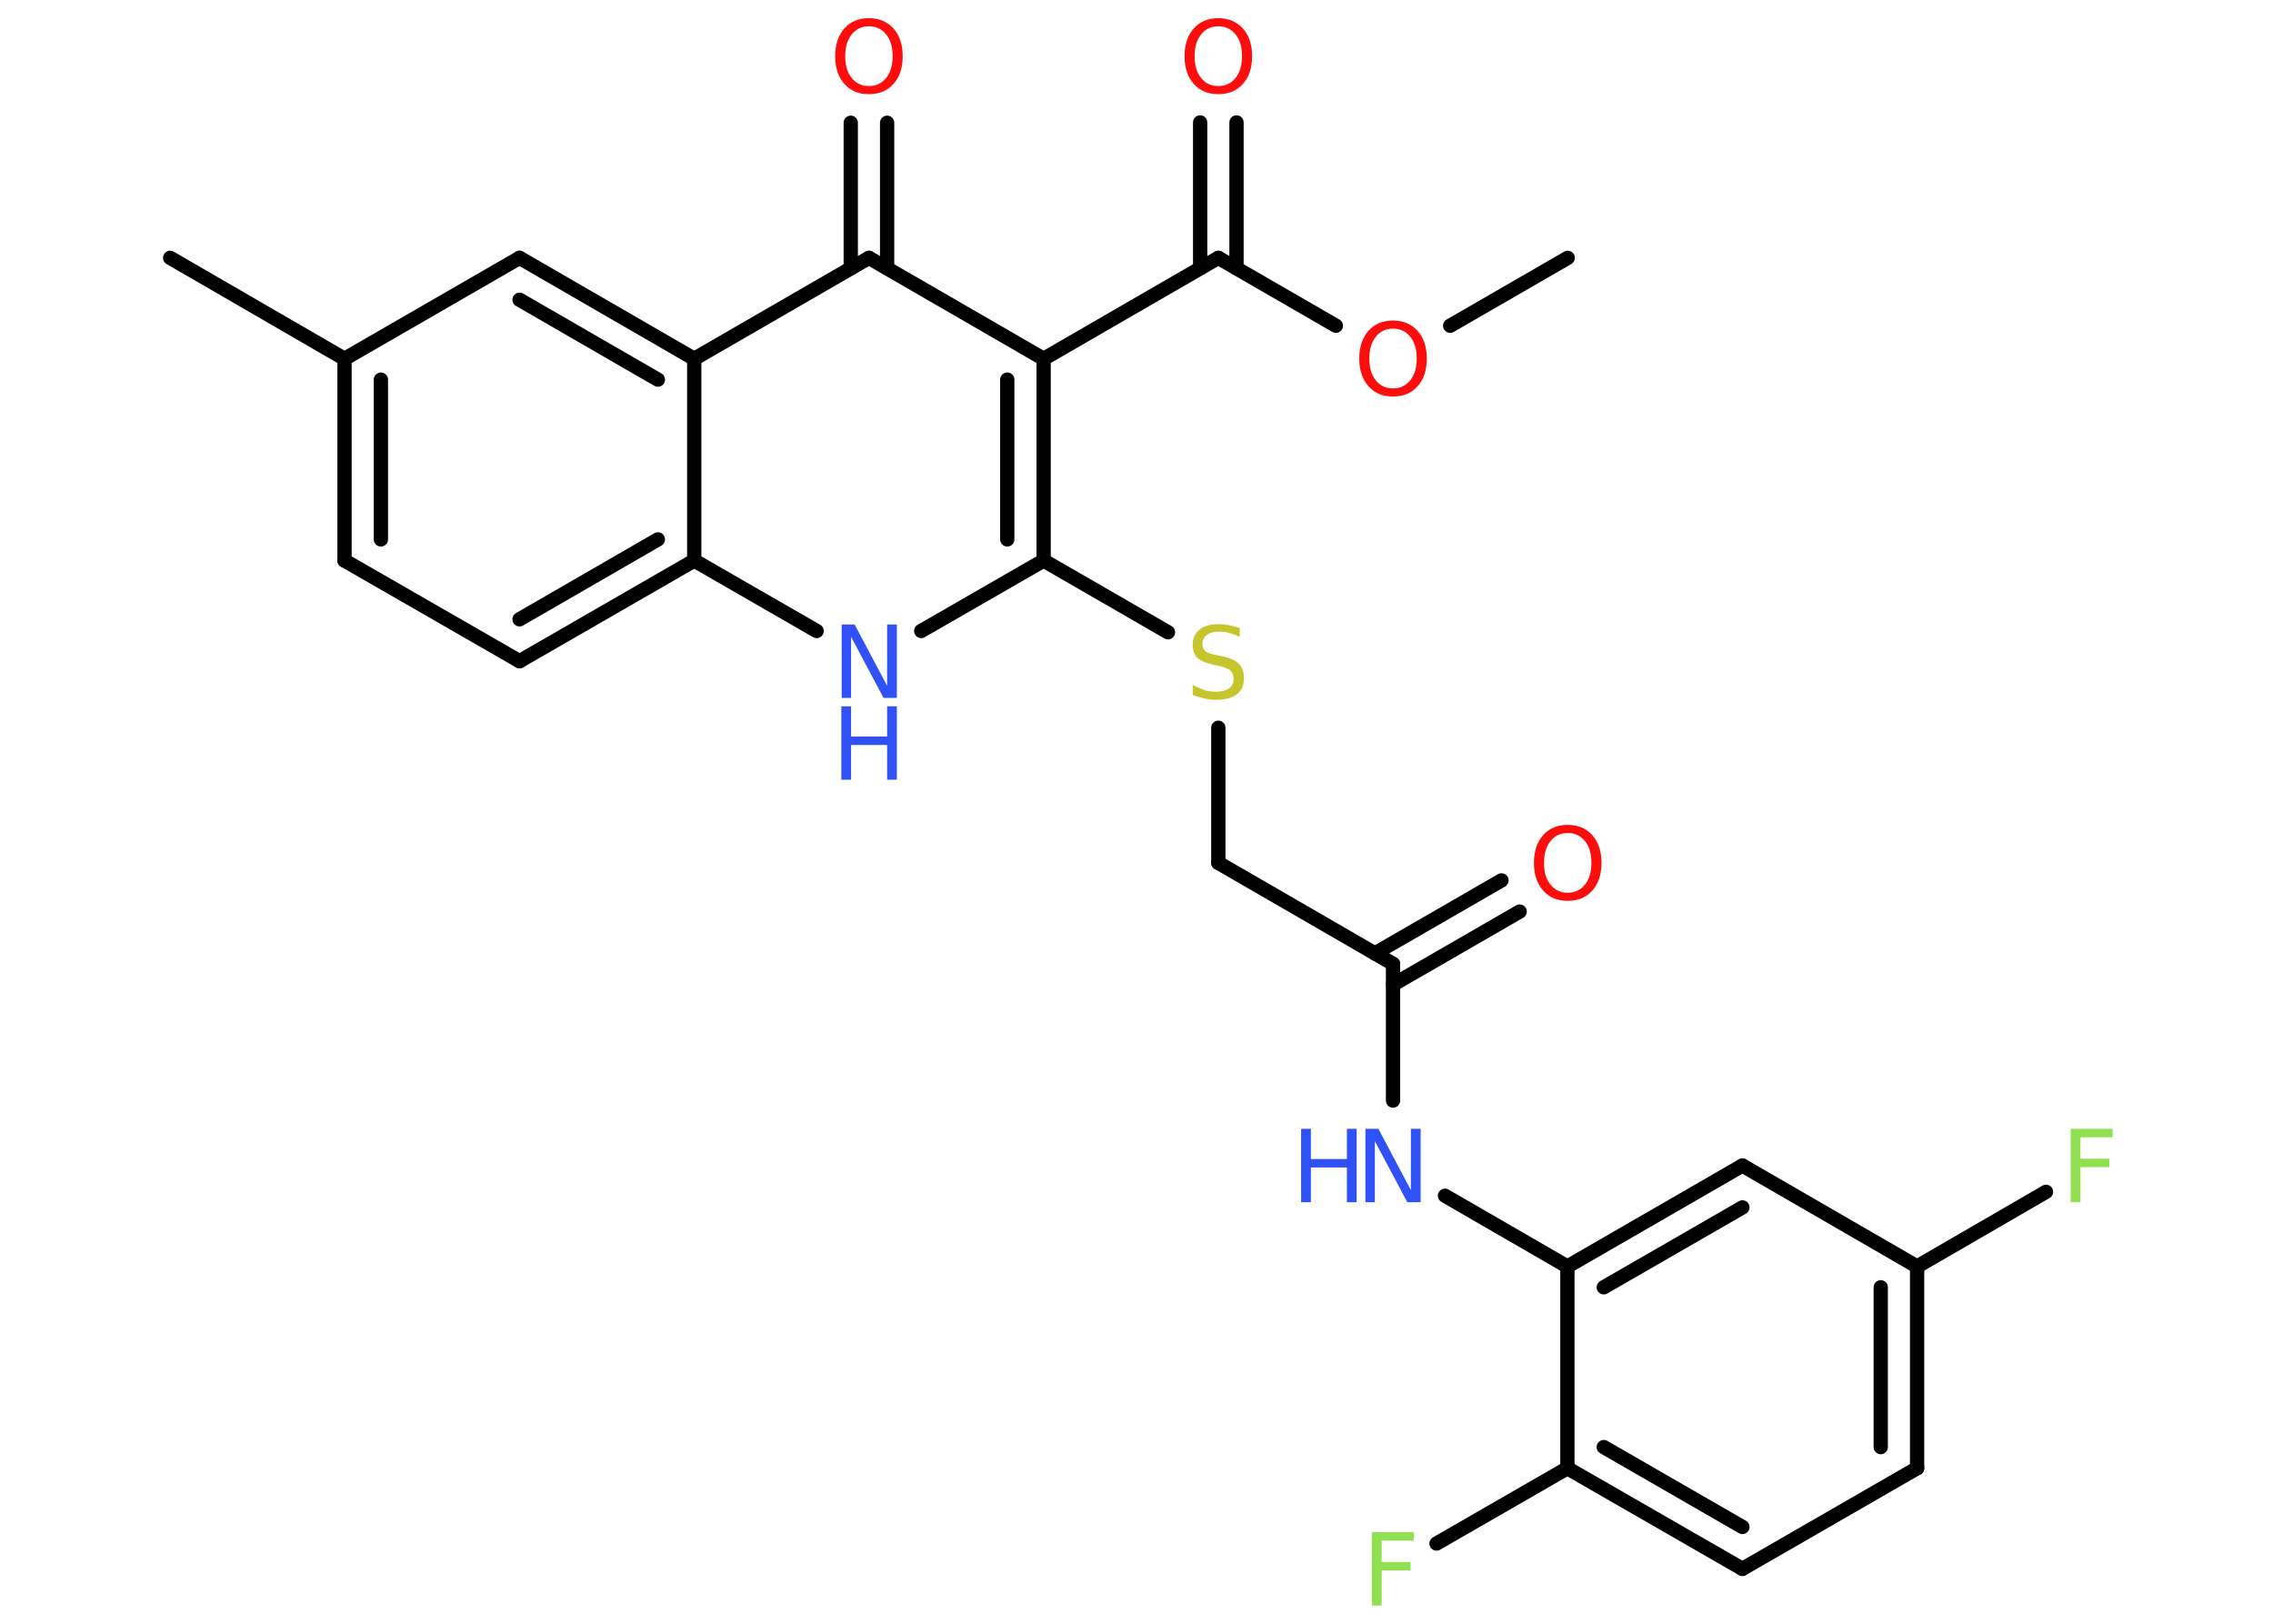<?xml version='1.0' encoding='UTF-8'?>
<!DOCTYPE svg PUBLIC "-//W3C//DTD SVG 1.1//EN" "http://www.w3.org/Graphics/SVG/1.1/DTD/svg11.dtd">
<svg version='1.2' xmlns='http://www.w3.org/2000/svg' xmlns:xlink='http://www.w3.org/1999/xlink' width='70.0mm' height='50.0mm' viewBox='0 0 70.0 50.0'>
  <desc>Generated by the Chemistry Development Kit (http://github.com/cdk)</desc>
  <g stroke-linecap='round' stroke-linejoin='round' stroke='#000000' stroke-width='.44' fill='#FF0D0D'>
    <rect x='.0' y='.0' width='70.0' height='50.0' fill='#FFFFFF' stroke='none'/>
    <g id='mol1' class='mol'>
      <line id='mol1bnd1' class='bond' x1='48.28' y1='7.94' x2='44.66' y2='10.03'/>
      <line id='mol1bnd2' class='bond' x1='41.14' y1='10.03' x2='37.52' y2='7.94'/>
      <g id='mol1bnd3' class='bond'>
        <line x1='36.96' y1='8.26' x2='36.96' y2='3.77'/>
        <line x1='38.08' y1='8.26' x2='38.08' y2='3.77'/>
      </g>
      <line id='mol1bnd4' class='bond' x1='37.52' y1='7.94' x2='32.14' y2='11.05'/>
      <g id='mol1bnd5' class='bond'>
        <line x1='32.14' y1='17.26' x2='32.14' y2='11.05'/>
        <line x1='31.02' y1='16.61' x2='31.02' y2='11.69'/>
      </g>
      <line id='mol1bnd6' class='bond' x1='32.14' y1='17.26' x2='35.97' y2='19.47'/>
      <line id='mol1bnd7' class='bond' x1='37.52' y1='22.41' x2='37.52' y2='26.57'/>
      <line id='mol1bnd8' class='bond' x1='37.52' y1='26.57' x2='42.9' y2='29.68'/>
      <g id='mol1bnd9' class='bond'>
        <line x1='42.34' y1='29.36' x2='46.24' y2='27.11'/>
        <line x1='42.9' y1='30.32' x2='46.8' y2='28.07'/>
      </g>
      <line id='mol1bnd10' class='bond' x1='42.9' y1='29.68' x2='42.9' y2='33.89'/>
      <line id='mol1bnd11' class='bond' x1='44.5' y1='36.82' x2='48.27' y2='39.0'/>
      <g id='mol1bnd12' class='bond'>
        <line x1='53.66' y1='35.89' x2='48.27' y2='39.0'/>
        <line x1='53.66' y1='37.18' x2='49.39' y2='39.64'/>
      </g>
      <line id='mol1bnd13' class='bond' x1='53.66' y1='35.89' x2='59.04' y2='39.0'/>
      <line id='mol1bnd14' class='bond' x1='59.04' y1='39.0' x2='63.01' y2='36.7'/>
      <g id='mol1bnd15' class='bond'>
        <line x1='59.04' y1='45.21' x2='59.04' y2='39.0'/>
        <line x1='57.92' y1='44.56' x2='57.92' y2='39.64'/>
      </g>
      <line id='mol1bnd16' class='bond' x1='59.04' y1='45.21' x2='53.66' y2='48.31'/>
      <g id='mol1bnd17' class='bond'>
        <line x1='48.27' y1='45.21' x2='53.66' y2='48.31'/>
        <line x1='49.39' y1='44.56' x2='53.66' y2='47.02'/>
      </g>
      <line id='mol1bnd18' class='bond' x1='48.27' y1='39.0' x2='48.27' y2='45.21'/>
      <line id='mol1bnd19' class='bond' x1='48.27' y1='45.21' x2='44.24' y2='47.53'/>
      <line id='mol1bnd20' class='bond' x1='32.14' y1='17.26' x2='28.37' y2='19.43'/>
      <line id='mol1bnd21' class='bond' x1='25.15' y1='19.43' x2='21.38' y2='17.26'/>
      <g id='mol1bnd22' class='bond'>
        <line x1='16.0' y1='20.36' x2='21.38' y2='17.26'/>
        <line x1='16.0' y1='19.07' x2='20.26' y2='16.61'/>
      </g>
      <line id='mol1bnd23' class='bond' x1='16.0' y1='20.36' x2='10.61' y2='17.26'/>
      <g id='mol1bnd24' class='bond'>
        <line x1='10.61' y1='11.05' x2='10.61' y2='17.26'/>
        <line x1='11.73' y1='11.69' x2='11.73' y2='16.61'/>
      </g>
      <line id='mol1bnd25' class='bond' x1='10.61' y1='11.05' x2='5.24' y2='7.94'/>
      <line id='mol1bnd26' class='bond' x1='10.61' y1='11.05' x2='16.0' y2='7.94'/>
      <g id='mol1bnd27' class='bond'>
        <line x1='21.38' y1='11.05' x2='16.0' y2='7.94'/>
        <line x1='20.26' y1='11.69' x2='16.0' y2='9.23'/>
      </g>
      <line id='mol1bnd28' class='bond' x1='21.38' y1='17.26' x2='21.38' y2='11.05'/>
      <line id='mol1bnd29' class='bond' x1='21.38' y1='11.05' x2='26.76' y2='7.94'/>
      <line id='mol1bnd30' class='bond' x1='32.14' y1='11.05' x2='26.76' y2='7.94'/>
      <g id='mol1bnd31' class='bond'>
        <line x1='26.2' y1='8.26' x2='26.2' y2='3.78'/>
        <line x1='27.32' y1='8.26' x2='27.32' y2='3.78'/>
      </g>
      <path id='mol1atm2' class='atom' d='M42.9 10.12q-.33 .0 -.53 .25q-.2 .25 -.2 .67q.0 .43 .2 .67q.2 .25 .53 .25q.33 .0 .53 -.25q.2 -.25 .2 -.67q.0 -.43 -.2 -.67q-.2 -.25 -.53 -.25zM42.9 9.87q.47 .0 .76 .32q.28 .32 .28 .85q.0 .54 -.28 .85q-.28 .32 -.76 .32q-.48 .0 -.76 -.32q-.28 -.32 -.28 -.85q.0 -.53 .28 -.85q.28 -.32 .76 -.32z' stroke='none'/>
      <path id='mol1atm4' class='atom' d='M37.52 .81q-.33 .0 -.53 .25q-.2 .25 -.2 .67q.0 .43 .2 .67q.2 .25 .53 .25q.33 .0 .53 -.25q.2 -.25 .2 -.67q.0 -.43 -.2 -.67q-.2 -.25 -.53 -.25zM37.52 .56q.47 .0 .76 .32q.28 .32 .28 .85q.0 .54 -.28 .85q-.28 .32 -.76 .32q-.48 .0 -.76 -.32q-.28 -.32 -.28 -.85q.0 -.53 .28 -.85q.28 -.32 .76 -.32z' stroke='none'/>
      <path id='mol1atm7' class='atom' d='M38.18 19.31v.3q-.17 -.08 -.33 -.12q-.15 -.04 -.3 -.04q-.25 .0 -.38 .1q-.14 .1 -.14 .28q.0 .15 .09 .22q.09 .08 .34 .12l.19 .04q.34 .07 .5 .23q.16 .16 .16 .44q.0 .33 -.22 .5q-.22 .17 -.65 .17q-.16 .0 -.34 -.04q-.18 -.04 -.37 -.11v-.31q.19 .1 .36 .16q.18 .05 .35 .05q.26 .0 .41 -.1q.14 -.1 .14 -.29q.0 -.17 -.1 -.26q-.1 -.09 -.33 -.14l-.19 -.04q-.34 -.07 -.49 -.21q-.15 -.14 -.15 -.4q.0 -.3 .21 -.47q.21 -.17 .58 -.17q.16 .0 .32 .03q.17 .03 .34 .09z' stroke='none' fill='#C6C62C'/>
      <path id='mol1atm10' class='atom' d='M48.28 25.65q-.33 .0 -.53 .25q-.2 .25 -.2 .67q.0 .43 .2 .67q.2 .25 .53 .25q.33 .0 .53 -.25q.2 -.25 .2 -.67q.0 -.43 -.2 -.67q-.2 -.25 -.53 -.25zM48.28 25.4q.47 .0 .76 .32q.28 .32 .28 .85q.0 .54 -.28 .85q-.28 .32 -.76 .32q-.48 .0 -.76 -.32q-.28 -.32 -.28 -.85q.0 -.53 .28 -.85q.28 -.32 .76 -.32z' stroke='none'/>
      <g id='mol1atm11' class='atom'>
        <path d='M42.04 34.76h.41l1.0 1.89v-1.89h.3v2.26h-.41l-1.0 -1.88v1.88h-.29v-2.26z' stroke='none' fill='#3050F8'/>
        <path d='M40.07 34.76h.3v.93h1.11v-.93h.3v2.26h-.3v-1.07h-1.11v1.07h-.3v-2.26z' stroke='none' fill='#3050F8'/>
      </g>
      <path id='mol1atm15' class='atom' d='M63.77 34.76h1.29v.26h-.99v.66h.89v.26h-.89v1.08h-.3v-2.26z' stroke='none' fill='#90E050'/>
      <path id='mol1atm19' class='atom' d='M42.25 47.18h1.29v.26h-.99v.66h.89v.26h-.89v1.08h-.3v-2.26z' stroke='none' fill='#90E050'/>
      <g id='mol1atm20' class='atom'>
        <path d='M25.91 19.23h.41l1.0 1.89v-1.89h.3v2.26h-.41l-1.0 -1.88v1.88h-.29v-2.26z' stroke='none' fill='#3050F8'/>
        <path d='M25.91 21.75h.3v.93h1.11v-.93h.3v2.26h-.3v-1.07h-1.11v1.07h-.3v-2.26z' stroke='none' fill='#3050F8'/>
      </g>
      <path id='mol1atm29' class='atom' d='M26.76 .81q-.33 .0 -.53 .25q-.2 .25 -.2 .67q.0 .43 .2 .67q.2 .25 .53 .25q.33 .0 .53 -.25q.2 -.25 .2 -.67q.0 -.43 -.2 -.67q-.2 -.25 -.53 -.25zM26.76 .56q.47 .0 .76 .32q.28 .32 .28 .85q.0 .54 -.28 .85q-.28 .32 -.76 .32q-.48 .0 -.76 -.32q-.28 -.32 -.28 -.85q.0 -.53 .28 -.85q.28 -.32 .76 -.32z' stroke='none'/>
    </g>
  </g>
</svg>
